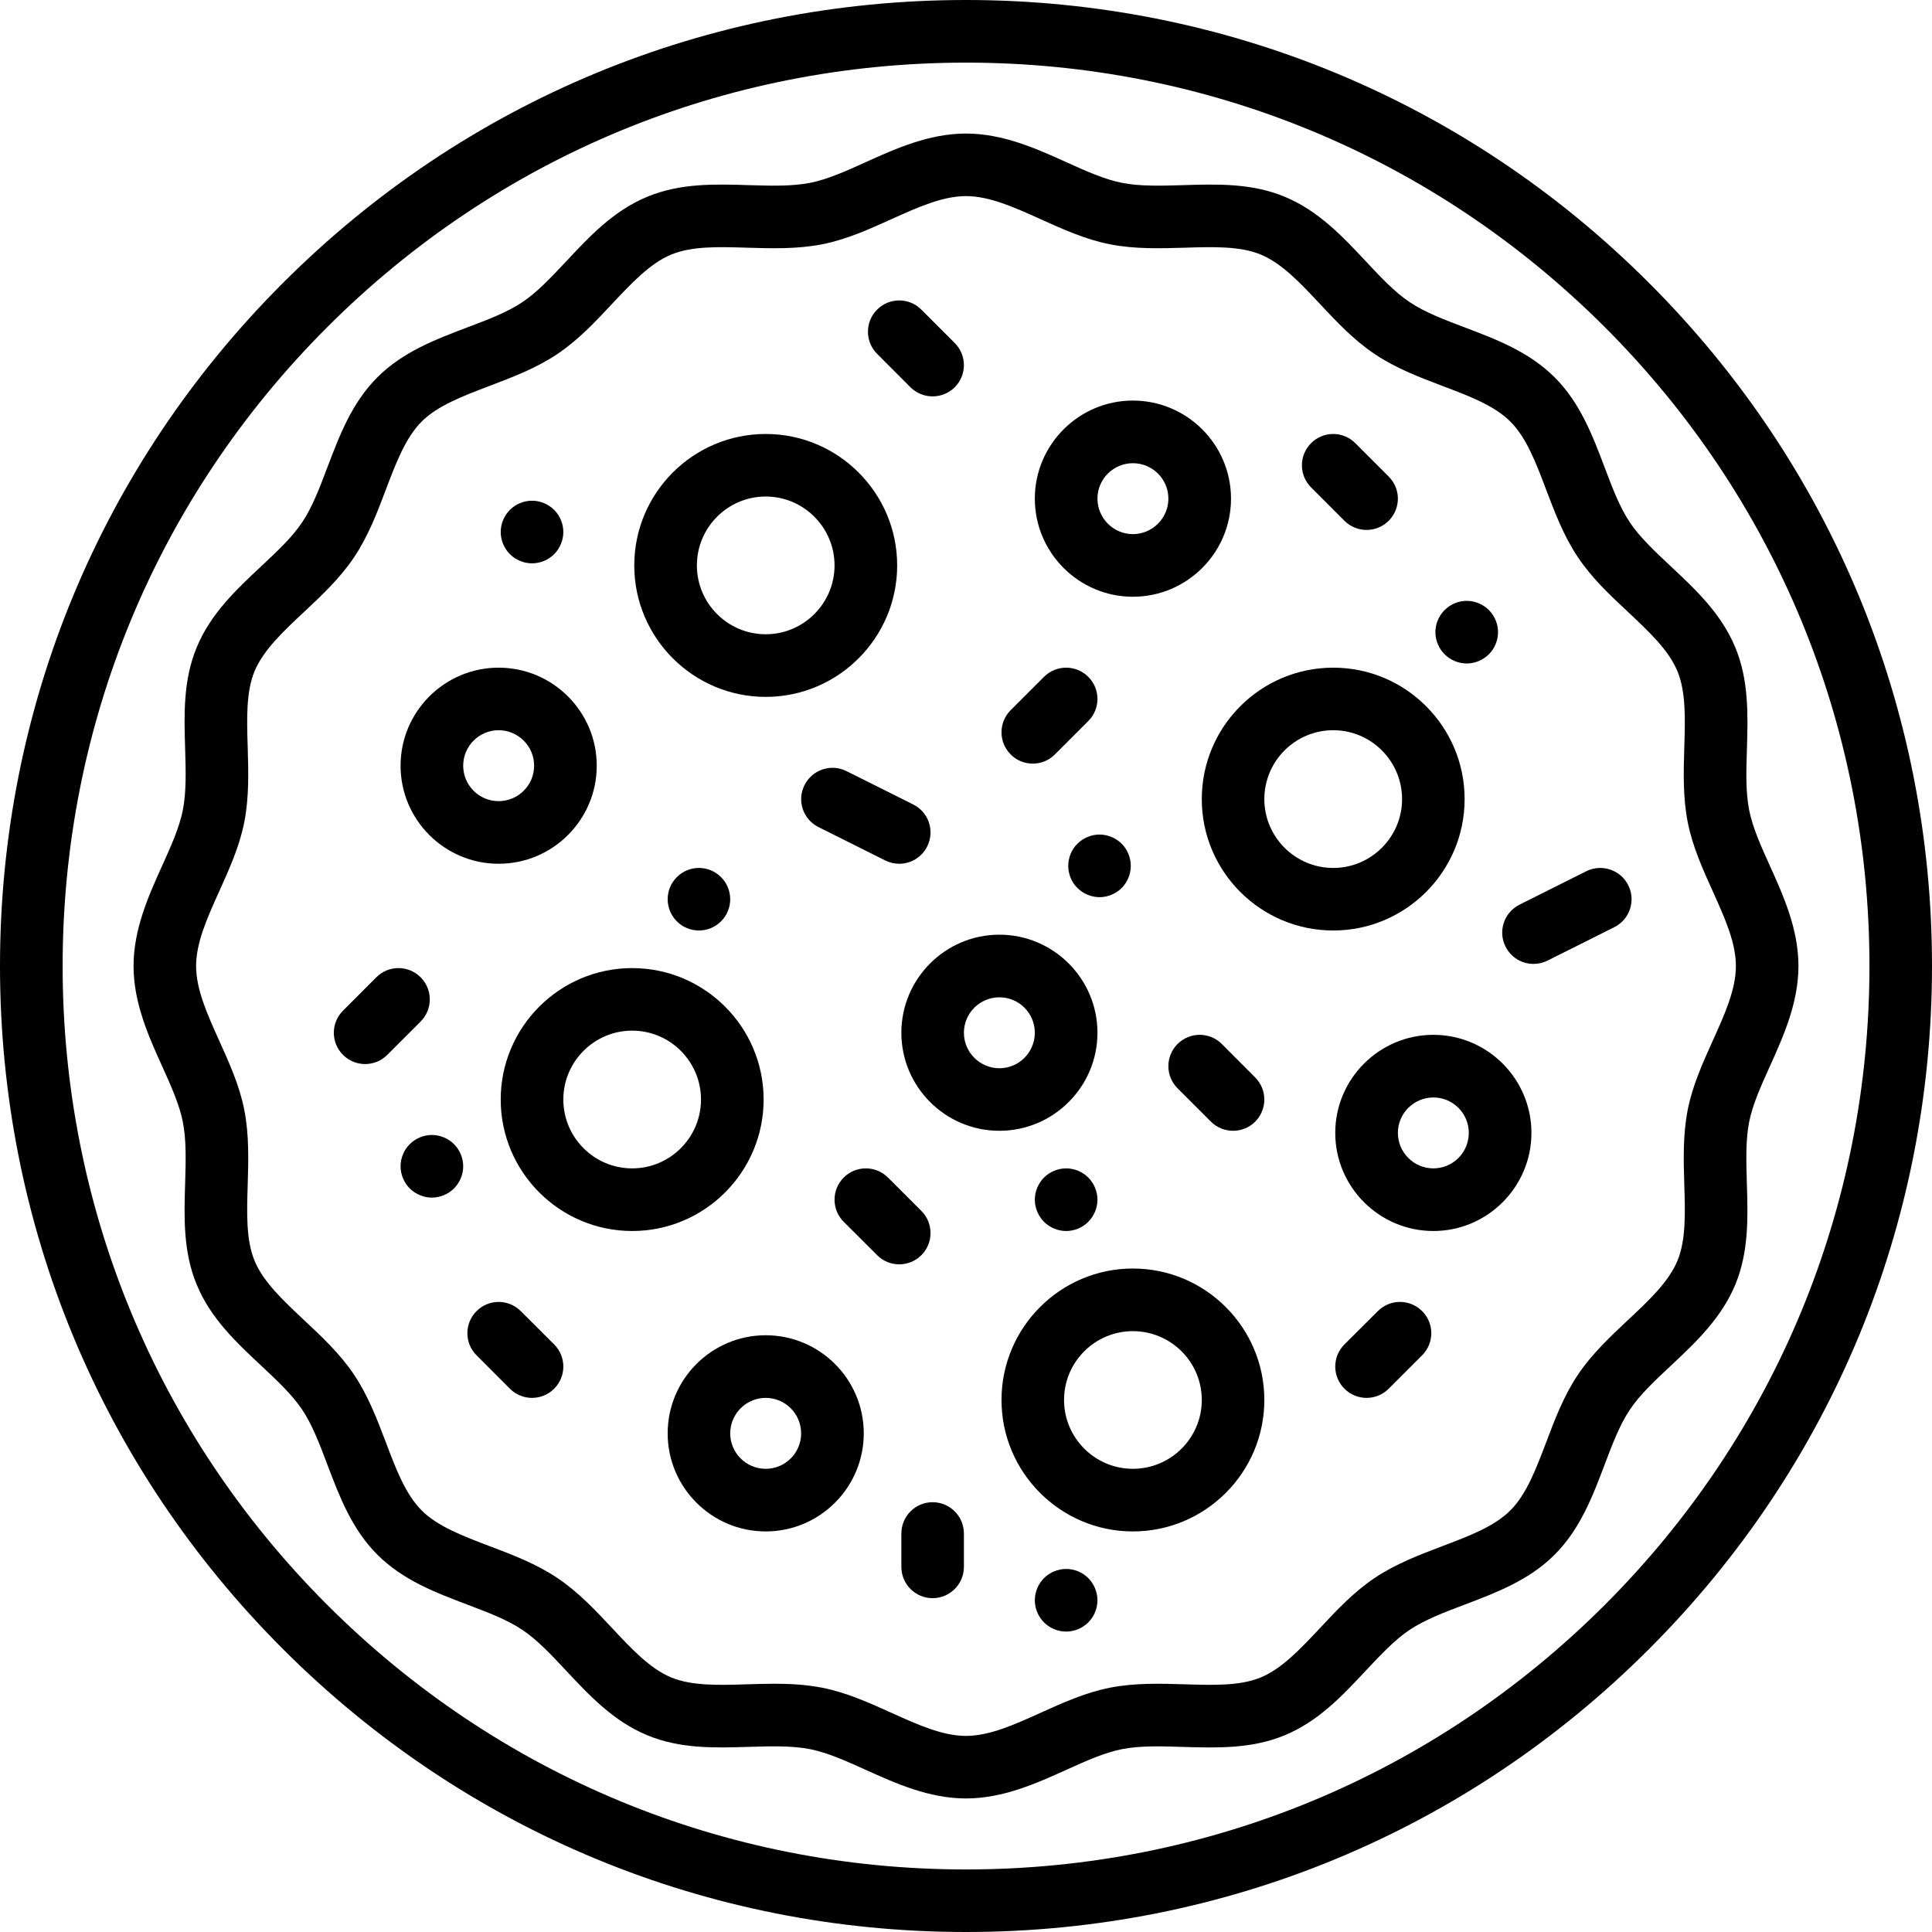 <svg width="24" height="24" viewBox="0 0 24 24" fill="none" xmlns="http://www.w3.org/2000/svg">
<path d="M20.485 3.515C18.219 1.248 15.205 0 12 0C8.795 0 5.781 1.248 3.515 3.515C1.248 5.781 0 8.795 0 12C0 15.205 1.248 18.219 3.515 20.485C5.781 22.752 8.795 24 12 24C15.205 24 18.219 22.752 20.485 20.485C22.752 18.219 24 15.205 24 12C24 8.795 22.752 5.781 20.485 3.515ZM19.936 19.936C17.816 22.055 14.998 23.223 12 23.223C9.002 23.223 6.184 22.055 4.064 19.935C1.945 17.816 0.778 14.998 0.778 12C0.778 9.002 1.945 6.184 4.065 4.064C6.184 1.945 9.002 0.778 12 0.778C14.998 0.778 17.816 1.945 19.936 4.064C22.055 6.184 23.223 9.002 23.223 12C23.223 14.998 22.055 17.816 19.936 19.936Z" fill="black"/>
<path d="M21.985 10.753C21.875 10.51 21.772 10.28 21.729 10.065C21.684 9.837 21.692 9.578 21.701 9.304C21.713 8.886 21.727 8.452 21.556 8.042C21.383 7.623 21.064 7.324 20.755 7.035C20.558 6.85 20.372 6.676 20.247 6.49C20.12 6.3 20.029 6.06 19.933 5.805C19.784 5.412 19.63 5.005 19.313 4.688C18.995 4.37 18.588 4.216 18.195 4.067C17.941 3.971 17.7 3.88 17.511 3.753C17.324 3.628 17.15 3.442 16.966 3.245C16.677 2.937 16.378 2.618 15.959 2.444C15.548 2.273 15.115 2.287 14.696 2.3C14.422 2.308 14.163 2.316 13.935 2.271C13.72 2.228 13.49 2.125 13.247 2.015C12.878 1.848 12.46 1.659 12 1.659C11.54 1.659 11.122 1.848 10.753 2.015C10.51 2.125 10.28 2.228 10.065 2.271C9.837 2.316 9.578 2.308 9.304 2.3C8.885 2.287 8.452 2.273 8.041 2.444C7.622 2.617 7.324 2.936 7.035 3.245C6.85 3.442 6.676 3.628 6.49 3.753C6.3 3.88 6.06 3.971 5.805 4.067C5.412 4.216 5.005 4.37 4.688 4.687C4.37 5.005 4.216 5.412 4.067 5.805C3.971 6.059 3.88 6.3 3.753 6.489C3.628 6.676 3.442 6.85 3.245 7.034C2.937 7.323 2.617 7.622 2.444 8.041C2.273 8.452 2.287 8.885 2.3 9.304C2.308 9.578 2.316 9.837 2.271 10.065C2.228 10.28 2.125 10.51 2.015 10.753C1.848 11.122 1.659 11.54 1.659 12C1.659 12.46 1.848 12.878 2.015 13.247C2.125 13.49 2.228 13.72 2.271 13.935C2.316 14.163 2.308 14.422 2.3 14.696C2.287 15.115 2.273 15.548 2.444 15.959C2.617 16.378 2.936 16.676 3.245 16.965C3.442 17.15 3.628 17.324 3.753 17.51C3.88 17.7 3.971 17.94 4.067 18.195C4.216 18.588 4.37 18.995 4.687 19.312C5.005 19.63 5.412 19.784 5.805 19.933C6.059 20.029 6.3 20.12 6.489 20.247C6.676 20.372 6.85 20.558 7.034 20.755C7.323 21.063 7.622 21.383 8.041 21.556C8.452 21.727 8.885 21.713 9.304 21.7C9.578 21.692 9.837 21.684 10.065 21.729C10.28 21.772 10.509 21.875 10.753 21.985C11.122 22.152 11.54 22.341 12 22.341C12.46 22.341 12.878 22.152 13.247 21.985C13.49 21.875 13.72 21.772 13.935 21.729C14.163 21.684 14.422 21.692 14.696 21.701C15.115 21.713 15.548 21.727 15.959 21.556C16.378 21.383 16.676 21.064 16.965 20.755C17.15 20.558 17.324 20.372 17.51 20.247C17.7 20.121 17.94 20.029 18.195 19.933C18.588 19.784 18.995 19.63 19.312 19.313C19.63 18.995 19.784 18.588 19.933 18.195C20.029 17.941 20.12 17.7 20.247 17.511C20.372 17.324 20.558 17.15 20.755 16.966C21.063 16.677 21.382 16.378 21.556 15.959C21.727 15.548 21.713 15.115 21.7 14.696C21.692 14.422 21.684 14.163 21.729 13.935C21.772 13.72 21.875 13.491 21.985 13.248C22.152 12.878 22.341 12.46 22.341 12C22.341 11.54 22.152 11.122 21.985 10.753ZM21.277 12.927C21.154 13.2 21.026 13.481 20.966 13.784C20.904 14.099 20.914 14.414 20.923 14.72C20.934 15.072 20.944 15.405 20.838 15.661C20.728 15.925 20.483 16.155 20.223 16.398C20.003 16.605 19.775 16.818 19.601 17.078C19.424 17.342 19.313 17.636 19.206 17.92C19.08 18.251 18.962 18.564 18.762 18.763C18.563 18.962 18.25 19.081 17.919 19.206C17.635 19.314 17.341 19.425 17.078 19.601C16.817 19.776 16.604 20.003 16.398 20.224C16.154 20.483 15.925 20.729 15.661 20.838C15.404 20.944 15.072 20.934 14.72 20.923C14.414 20.914 14.098 20.904 13.784 20.966C13.481 21.026 13.199 21.154 12.927 21.277C12.601 21.424 12.292 21.564 12 21.564C11.707 21.564 11.399 21.424 11.073 21.277C10.8 21.154 10.519 21.026 10.216 20.966C10.016 20.927 9.816 20.916 9.619 20.916C9.505 20.916 9.392 20.92 9.28 20.923C8.928 20.934 8.595 20.944 8.339 20.838C8.075 20.729 7.845 20.483 7.602 20.223C7.396 20.003 7.182 19.775 6.922 19.601C6.658 19.425 6.364 19.313 6.08 19.206C5.749 19.08 5.436 18.962 5.237 18.762C5.038 18.563 4.919 18.25 4.794 17.919C4.686 17.635 4.575 17.341 4.399 17.078C4.224 16.817 3.997 16.604 3.776 16.398C3.517 16.154 3.271 15.925 3.162 15.661C3.056 15.404 3.066 15.072 3.077 14.72C3.086 14.414 3.096 14.098 3.034 13.784C2.974 13.481 2.846 13.2 2.723 12.927C2.576 12.601 2.436 12.292 2.436 12C2.436 11.708 2.576 11.399 2.723 11.073C2.846 10.8 2.974 10.519 3.034 10.216C3.096 9.901 3.086 9.586 3.077 9.28C3.066 8.928 3.056 8.595 3.162 8.339C3.272 8.075 3.517 7.845 3.777 7.602C3.997 7.396 4.225 7.182 4.399 6.922C4.575 6.658 4.687 6.365 4.794 6.08C4.92 5.749 5.038 5.437 5.238 5.237C5.437 5.038 5.75 4.92 6.081 4.794C6.365 4.686 6.659 4.575 6.922 4.399C7.183 4.224 7.396 3.997 7.602 3.776C7.846 3.517 8.075 3.271 8.339 3.162C8.596 3.056 8.928 3.066 9.28 3.077C9.586 3.086 9.901 3.096 10.216 3.034C10.519 2.974 10.8 2.846 11.073 2.723C11.399 2.576 11.708 2.436 12 2.436C12.292 2.436 12.601 2.576 12.927 2.723C13.2 2.846 13.481 2.974 13.784 3.034C14.099 3.096 14.414 3.086 14.72 3.077C15.072 3.066 15.405 3.056 15.661 3.162C15.925 3.272 16.155 3.517 16.398 3.777C16.604 3.997 16.818 4.225 17.078 4.399C17.342 4.576 17.636 4.687 17.92 4.795C18.251 4.92 18.564 5.038 18.763 5.238C18.962 5.437 19.081 5.75 19.206 6.081C19.314 6.365 19.425 6.659 19.601 6.922C19.776 7.183 20.003 7.396 20.224 7.602C20.483 7.846 20.729 8.075 20.838 8.339C20.944 8.596 20.934 8.928 20.923 9.28C20.914 9.586 20.904 9.902 20.966 10.216C21.026 10.519 21.154 10.801 21.277 11.073C21.424 11.399 21.564 11.708 21.564 12C21.564 12.293 21.424 12.601 21.277 12.927Z" fill="black"/>
<path d="M9.512 8.657C10.412 8.657 11.145 7.924 11.145 7.024C11.145 6.123 10.412 5.391 9.512 5.391C8.611 5.391 7.879 6.123 7.879 7.024C7.879 7.924 8.612 8.657 9.512 8.657ZM9.512 6.168C9.983 6.168 10.367 6.552 10.367 7.024C10.367 7.495 9.983 7.879 9.512 7.879C9.04 7.879 8.657 7.495 8.657 7.024C8.657 6.552 9.04 6.168 9.512 6.168Z" fill="black"/>
<path d="M18.194 9.927C18.194 9.026 17.462 8.294 16.562 8.294C15.661 8.294 14.929 9.026 14.929 9.927C14.929 10.827 15.661 11.559 16.562 11.559C17.462 11.559 18.194 10.827 18.194 9.927ZM16.562 10.782C16.09 10.782 15.706 10.398 15.706 9.927C15.706 9.455 16.09 9.071 16.562 9.071C17.033 9.071 17.417 9.455 17.417 9.927C17.417 10.398 17.033 10.782 16.562 10.782Z" fill="black"/>
<path d="M14.073 15.758C13.173 15.758 12.441 16.491 12.441 17.391C12.441 18.291 13.173 19.024 14.073 19.024C14.974 19.024 15.706 18.291 15.706 17.391C15.706 16.491 14.974 15.758 14.073 15.758ZM14.073 18.246C13.602 18.246 13.218 17.863 13.218 17.391C13.218 16.919 13.602 16.536 14.073 16.536C14.545 16.536 14.929 16.919 14.929 17.391C14.929 17.863 14.545 18.246 14.073 18.246Z" fill="black"/>
<path d="M9.486 13.659C9.486 12.758 8.753 12.026 7.853 12.026C6.953 12.026 6.22 12.758 6.22 13.659C6.22 14.559 6.953 15.292 7.853 15.292C8.754 15.292 9.486 14.559 9.486 13.659ZM7.853 14.514C7.381 14.514 6.998 14.13 6.998 13.659C6.998 13.187 7.382 12.803 7.853 12.803C8.325 12.803 8.708 13.187 8.708 13.659C8.708 14.13 8.325 14.514 7.853 14.514Z" fill="black"/>
<path d="M13.633 12.829C13.633 12.158 13.086 11.611 12.415 11.611C11.743 11.611 11.197 12.158 11.197 12.829C11.197 13.501 11.743 14.047 12.415 14.047C13.086 14.047 13.633 13.501 13.633 12.829ZM12.415 13.27C12.172 13.27 11.974 13.072 11.974 12.829C11.974 12.586 12.172 12.389 12.415 12.389C12.658 12.389 12.855 12.586 12.855 12.829C12.855 13.072 12.658 13.27 12.415 13.27Z" fill="black"/>
<path d="M14.073 7.413C14.745 7.413 15.292 6.866 15.292 6.194C15.292 5.523 14.745 4.976 14.073 4.976C13.402 4.976 12.855 5.523 12.855 6.194C12.855 6.866 13.402 7.413 14.073 7.413ZM14.073 5.754C14.316 5.754 14.514 5.951 14.514 6.194C14.514 6.437 14.316 6.635 14.073 6.635C13.831 6.635 13.633 6.437 13.633 6.194C13.633 5.951 13.831 5.754 14.073 5.754Z" fill="black"/>
<path d="M17.806 12.855C17.134 12.855 16.587 13.402 16.587 14.073C16.587 14.745 17.134 15.292 17.806 15.292C18.477 15.292 19.024 14.745 19.024 14.073C19.024 13.402 18.477 12.855 17.806 12.855ZM17.806 14.514C17.563 14.514 17.365 14.316 17.365 14.073C17.365 13.831 17.563 13.633 17.806 13.633C18.049 13.633 18.246 13.831 18.246 14.073C18.246 14.316 18.049 14.514 17.806 14.514Z" fill="black"/>
<path d="M9.512 16.587C8.84 16.587 8.294 17.134 8.294 17.806C8.294 18.477 8.84 19.024 9.512 19.024C10.184 19.024 10.73 18.477 10.73 17.806C10.73 17.134 10.184 16.587 9.512 16.587ZM9.512 18.246C9.269 18.246 9.071 18.049 9.071 17.806C9.071 17.563 9.269 17.365 9.512 17.365C9.755 17.365 9.952 17.563 9.952 17.806C9.952 18.049 9.755 18.246 9.512 18.246Z" fill="black"/>
<path d="M6.194 10.73C6.866 10.73 7.413 10.184 7.413 9.512C7.413 8.84 6.866 8.294 6.194 8.294C5.523 8.294 4.976 8.84 4.976 9.512C4.976 10.184 5.523 10.73 6.194 10.73ZM6.194 9.071C6.437 9.071 6.635 9.269 6.635 9.512C6.635 9.755 6.437 9.952 6.194 9.952C5.951 9.952 5.754 9.755 5.754 9.512C5.754 9.269 5.951 9.071 6.194 9.071Z" fill="black"/>
<path d="M10.515 9.579C10.323 9.483 10.09 9.561 9.994 9.753C9.897 9.945 9.975 10.178 10.167 10.274L10.997 10.689C11.053 10.717 11.112 10.73 11.17 10.73C11.313 10.73 11.45 10.651 11.518 10.515C11.614 10.323 11.537 10.089 11.345 9.994L10.515 9.579Z" fill="black"/>
<path d="M12.829 9.486C12.929 9.486 13.028 9.448 13.104 9.372L13.519 8.957C13.671 8.806 13.671 8.559 13.519 8.408C13.367 8.256 13.121 8.256 12.969 8.408L12.555 8.822C12.403 8.974 12.403 9.22 12.555 9.372C12.63 9.448 12.73 9.486 12.829 9.486Z" fill="black"/>
<path d="M11.446 15.043L11.031 14.628C10.879 14.476 10.633 14.476 10.481 14.628C10.329 14.78 10.329 15.026 10.481 15.178L10.896 15.592C10.972 15.668 11.071 15.706 11.171 15.706C11.27 15.706 11.37 15.668 11.446 15.592C11.597 15.441 11.597 15.194 11.446 15.043Z" fill="black"/>
<path d="M15.178 12.969C15.026 12.817 14.78 12.817 14.628 12.969C14.476 13.121 14.476 13.367 14.628 13.519L15.043 13.934C15.118 14.009 15.218 14.047 15.318 14.047C15.417 14.047 15.517 14.01 15.592 13.934C15.744 13.782 15.744 13.536 15.592 13.384L15.178 12.969Z" fill="black"/>
<path d="M19.705 10.823L18.876 11.238C18.684 11.334 18.606 11.567 18.702 11.759C18.77 11.895 18.907 11.974 19.05 11.974C19.108 11.974 19.168 11.961 19.224 11.933L20.053 11.518C20.245 11.422 20.323 11.189 20.227 10.997C20.131 10.805 19.897 10.727 19.705 10.823Z" fill="black"/>
<path d="M5.225 12.14C5.073 11.988 4.827 11.988 4.675 12.14L4.261 12.555C4.109 12.706 4.109 12.953 4.261 13.104C4.337 13.18 4.436 13.218 4.536 13.218C4.635 13.218 4.735 13.18 4.811 13.104L5.225 12.69C5.377 12.538 5.377 12.292 5.225 12.14Z" fill="black"/>
<path d="M11.31 4.811C11.386 4.886 11.486 4.924 11.585 4.924C11.685 4.924 11.784 4.886 11.86 4.811C12.012 4.659 12.012 4.413 11.86 4.261L11.445 3.846C11.294 3.694 11.047 3.694 10.896 3.846C10.744 3.998 10.744 4.244 10.896 4.396L11.31 4.811Z" fill="black"/>
<path d="M11.585 18.661C11.371 18.661 11.197 18.835 11.197 19.05V19.464C11.197 19.679 11.371 19.853 11.585 19.853C11.8 19.853 11.974 19.679 11.974 19.464V19.05C11.974 18.835 11.8 18.661 11.585 18.661Z" fill="black"/>
<path d="M17.116 16.287L16.701 16.701C16.549 16.853 16.549 17.099 16.701 17.251C16.777 17.327 16.877 17.365 16.976 17.365C17.076 17.365 17.175 17.327 17.251 17.251L17.666 16.836C17.818 16.685 17.818 16.438 17.666 16.287C17.514 16.135 17.268 16.135 17.116 16.287Z" fill="black"/>
<path d="M6.469 16.287C6.317 16.135 6.071 16.135 5.92 16.287C5.768 16.439 5.768 16.685 5.92 16.836L6.334 17.251C6.41 17.327 6.51 17.365 6.609 17.365C6.709 17.365 6.808 17.327 6.884 17.251C7.036 17.099 7.036 16.853 6.884 16.701L6.469 16.287Z" fill="black"/>
<path d="M16.701 6.469C16.777 6.545 16.877 6.583 16.976 6.583C17.076 6.583 17.175 6.545 17.251 6.469C17.403 6.317 17.403 6.071 17.251 5.92L16.836 5.505C16.685 5.353 16.438 5.353 16.287 5.505C16.135 5.657 16.135 5.903 16.287 6.055L16.701 6.469Z" fill="black"/>
<path d="M18.22 8.242C18.322 8.242 18.423 8.2 18.495 8.128C18.568 8.056 18.609 7.955 18.609 7.853C18.609 7.751 18.568 7.65 18.495 7.578C18.423 7.506 18.322 7.464 18.22 7.464C18.118 7.464 18.018 7.506 17.946 7.578C17.873 7.65 17.831 7.751 17.831 7.853C17.831 7.955 17.873 8.056 17.946 8.128C18.018 8.2 18.118 8.242 18.22 8.242Z" fill="black"/>
<path d="M13.384 10.481C13.311 10.553 13.27 10.654 13.27 10.756C13.27 10.858 13.311 10.959 13.384 11.031C13.456 11.103 13.557 11.145 13.659 11.145C13.761 11.145 13.861 11.103 13.934 11.031C14.006 10.959 14.047 10.858 14.047 10.756C14.047 10.654 14.006 10.553 13.934 10.481C13.861 10.409 13.761 10.367 13.659 10.367C13.557 10.367 13.456 10.409 13.384 10.481Z" fill="black"/>
<path d="M8.408 10.896C8.335 10.968 8.294 11.068 8.294 11.171C8.294 11.273 8.335 11.373 8.408 11.445C8.48 11.518 8.58 11.559 8.682 11.559C8.785 11.559 8.885 11.518 8.957 11.445C9.03 11.373 9.071 11.273 9.071 11.171C9.071 11.069 9.03 10.968 8.957 10.896C8.885 10.823 8.785 10.782 8.682 10.782C8.58 10.782 8.48 10.823 8.408 10.896Z" fill="black"/>
<path d="M6.609 6.998C6.711 6.998 6.812 6.956 6.884 6.884C6.956 6.812 6.998 6.711 6.998 6.609C6.998 6.506 6.956 6.406 6.884 6.334C6.812 6.262 6.711 6.22 6.609 6.22C6.506 6.22 6.406 6.262 6.334 6.334C6.262 6.406 6.22 6.506 6.22 6.609C6.22 6.711 6.262 6.812 6.334 6.884C6.406 6.956 6.507 6.998 6.609 6.998Z" fill="black"/>
<path d="M12.969 14.628C12.897 14.7 12.855 14.801 12.855 14.903C12.855 15.005 12.897 15.105 12.969 15.178C13.041 15.25 13.142 15.292 13.244 15.292C13.347 15.292 13.447 15.25 13.519 15.178C13.591 15.105 13.633 15.005 13.633 14.903C13.633 14.801 13.591 14.7 13.519 14.628C13.447 14.556 13.347 14.514 13.244 14.514C13.142 14.514 13.041 14.556 12.969 14.628Z" fill="black"/>
<path d="M13.244 19.49C13.142 19.49 13.041 19.532 12.969 19.604C12.897 19.676 12.855 19.777 12.855 19.879C12.855 19.982 12.897 20.082 12.969 20.154C13.041 20.226 13.141 20.268 13.244 20.268C13.347 20.268 13.447 20.226 13.519 20.154C13.591 20.082 13.633 19.982 13.633 19.879C13.633 19.777 13.591 19.676 13.519 19.604C13.447 19.532 13.347 19.49 13.244 19.49Z" fill="black"/>
<path d="M5.365 14.099C5.263 14.099 5.162 14.141 5.09 14.213C5.018 14.285 4.976 14.386 4.976 14.488C4.976 14.59 5.018 14.691 5.09 14.763C5.162 14.835 5.263 14.877 5.365 14.877C5.467 14.877 5.568 14.835 5.64 14.763C5.712 14.691 5.754 14.59 5.754 14.488C5.754 14.386 5.712 14.285 5.64 14.213C5.568 14.141 5.467 14.099 5.365 14.099Z" fill="black"/>
</svg>
